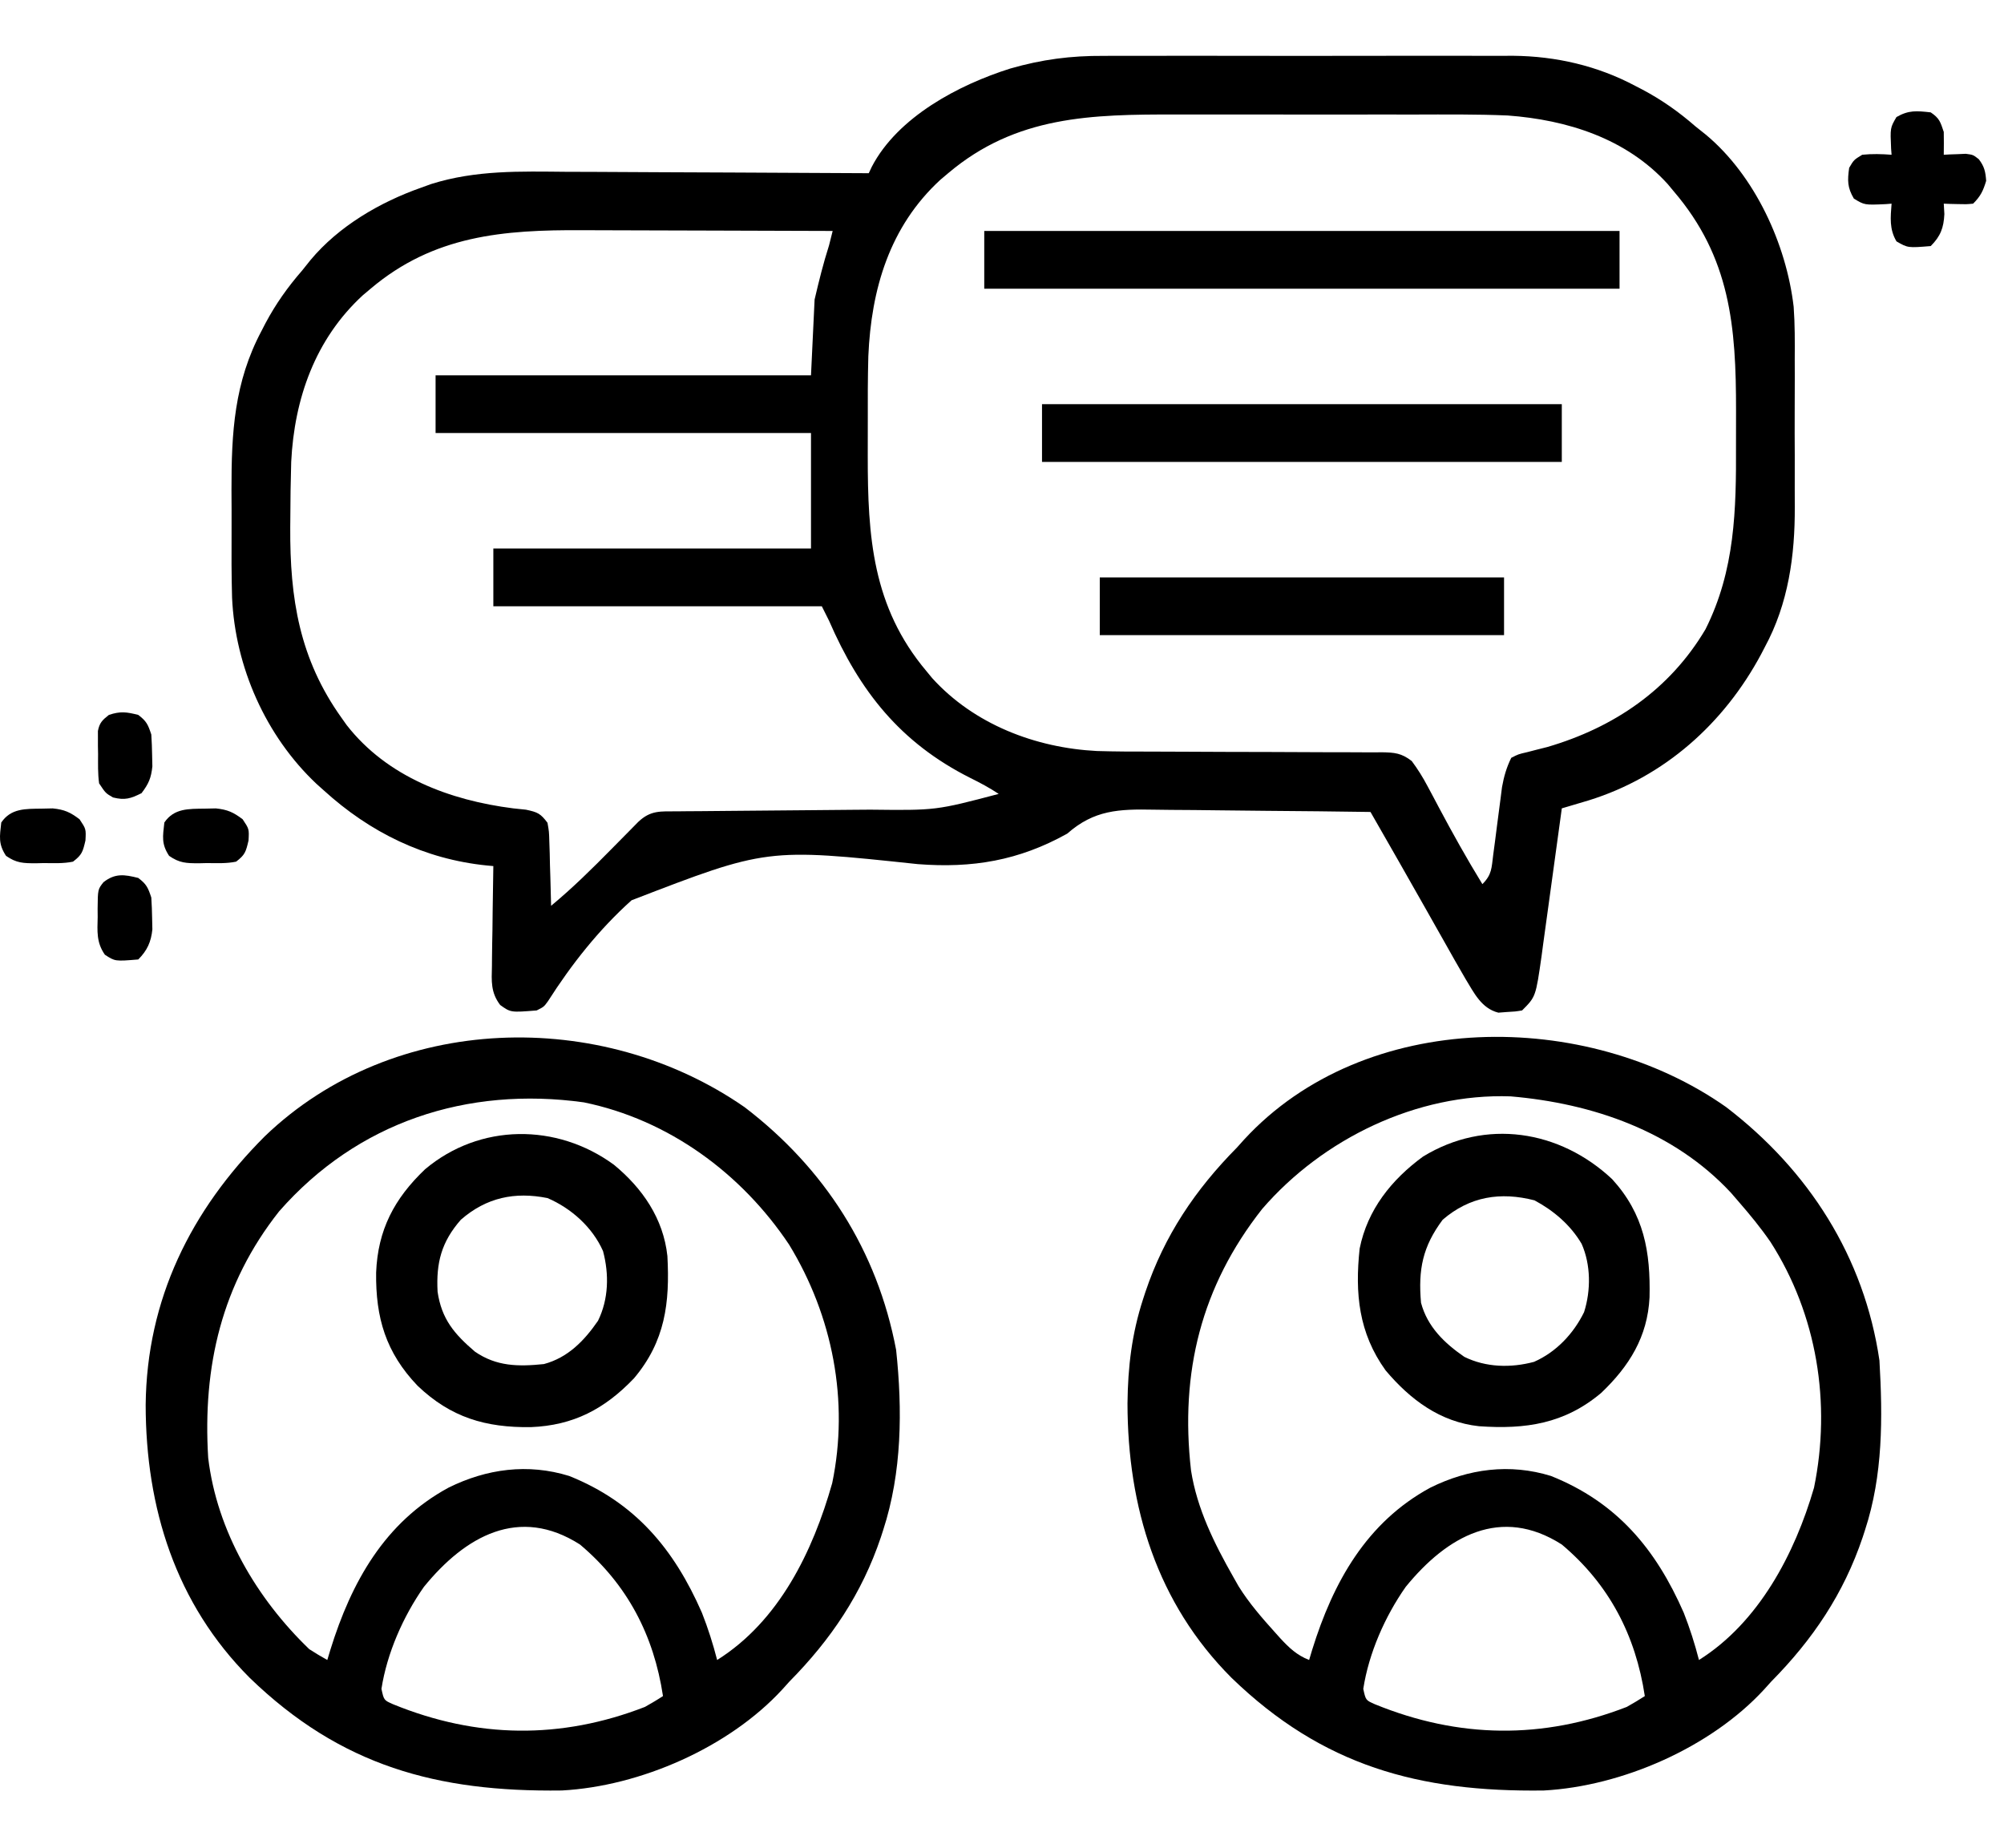 <svg width="90" height="83" viewBox="0 0 90 83" fill="none" xmlns="http://www.w3.org/2000/svg">
<path d="M6.209 32.115C6.579 32.396 6.644 32.542 6.795 32.994C6.816 33.305 6.827 33.616 6.832 33.928C6.835 34.092 6.839 34.256 6.843 34.425C6.79 34.949 6.673 35.215 6.356 35.631C5.865 35.876 5.609 35.957 5.074 35.823C4.744 35.631 4.744 35.631 4.451 35.191C4.39 34.754 4.404 34.314 4.405 33.873C4.403 33.753 4.401 33.633 4.398 33.509C4.398 33.393 4.398 33.278 4.398 33.159C4.398 33.053 4.397 32.948 4.397 32.839C4.467 32.47 4.598 32.345 4.891 32.115C5.411 31.942 5.682 31.983 6.209 32.115Z" fill="black"/>
<path d="M9.194 36.326C9.358 36.323 9.522 36.319 9.692 36.315C10.216 36.368 10.479 36.487 10.897 36.803C11.19 37.242 11.19 37.242 11.162 37.755C11.042 38.27 11.005 38.399 10.604 38.707C10.171 38.797 9.735 38.775 9.294 38.771C9.176 38.774 9.057 38.777 8.934 38.78C8.374 38.779 8.063 38.774 7.595 38.447C7.242 37.909 7.31 37.584 7.381 36.949C7.817 36.305 8.474 36.336 9.194 36.326Z" fill="black"/>
<path d="M1.869 36.326C2.034 36.323 2.198 36.319 2.367 36.315C2.892 36.368 3.155 36.487 3.572 36.803C3.865 37.242 3.865 37.242 3.838 37.755C3.718 38.27 3.681 38.399 3.279 38.707C2.847 38.797 2.411 38.775 1.97 38.771C1.851 38.774 1.732 38.777 1.61 38.78C1.049 38.779 0.739 38.774 0.271 38.447C-0.082 37.909 -0.014 37.584 0.057 36.949C0.493 36.305 1.149 36.336 1.869 36.326Z" fill="black"/>
<path d="M6.209 39.439C6.579 39.72 6.644 39.866 6.795 40.318C6.816 40.629 6.827 40.94 6.832 41.252C6.835 41.416 6.839 41.58 6.843 41.75C6.786 42.311 6.611 42.7 6.209 43.101C5.168 43.187 5.168 43.187 4.71 42.888C4.326 42.335 4.371 41.845 4.387 41.188C4.386 41.068 4.385 40.949 4.384 40.826C4.393 39.952 4.393 39.952 4.647 39.631C5.172 39.218 5.593 39.285 6.209 39.439Z" fill="black"/>
<path d="M86.709 5.048C87.1 5.313 87.142 5.469 87.295 5.927C87.3 6.269 87.301 6.61 87.295 6.952C87.385 6.947 87.475 6.942 87.568 6.937C87.745 6.931 87.745 6.931 87.926 6.925C88.102 6.917 88.102 6.917 88.282 6.909C88.613 6.952 88.613 6.952 88.868 7.152C89.119 7.479 89.17 7.714 89.199 8.124C89.062 8.578 88.949 8.813 88.613 9.149C88.296 9.178 88.296 9.178 87.936 9.168C87.816 9.165 87.696 9.162 87.573 9.16C87.481 9.156 87.389 9.153 87.295 9.149C87.304 9.303 87.313 9.458 87.322 9.616C87.292 10.236 87.15 10.612 86.709 11.054C85.683 11.138 85.683 11.138 85.171 10.843C84.846 10.289 84.903 9.776 84.951 9.149C84.863 9.156 84.774 9.163 84.683 9.17C83.737 9.213 83.737 9.213 83.257 8.921C82.964 8.424 82.966 8.105 83.047 7.538C83.257 7.181 83.257 7.181 83.633 6.952C84.076 6.906 84.506 6.918 84.951 6.952C84.944 6.864 84.937 6.775 84.93 6.684C84.888 5.742 84.888 5.742 85.171 5.258C85.722 4.941 86.076 4.978 86.709 5.048Z" fill="black"/>
<path d="M49.574 2.51C49.791 2.509 50.008 2.508 50.225 2.507C50.806 2.504 51.386 2.505 51.967 2.507C52.58 2.508 53.193 2.507 53.806 2.506C54.834 2.505 55.863 2.506 56.891 2.509C58.074 2.513 59.256 2.512 60.439 2.508C61.461 2.505 62.483 2.505 63.506 2.506C64.113 2.507 64.721 2.508 65.329 2.505C65.9 2.504 66.472 2.505 67.043 2.509C67.349 2.51 67.654 2.508 67.959 2.506C69.878 2.525 71.741 2.953 73.444 3.86C73.551 3.916 73.659 3.972 73.77 4.029C74.636 4.489 75.4 5.029 76.139 5.674C76.296 5.799 76.453 5.924 76.614 6.053C78.815 7.89 80.225 10.967 80.554 13.782C80.611 14.572 80.607 15.363 80.602 16.155C80.602 16.407 80.603 16.659 80.604 16.911C80.605 17.435 80.603 17.959 80.6 18.483C80.597 19.147 80.599 19.811 80.603 20.475C80.605 20.994 80.604 21.513 80.602 22.032C80.602 22.277 80.603 22.521 80.604 22.766C80.615 24.953 80.316 27.116 79.259 29.068C79.204 29.175 79.148 29.281 79.091 29.391C77.426 32.499 74.752 34.897 71.354 35.953C71.21 35.996 71.066 36.038 70.917 36.083C70.772 36.126 70.626 36.169 70.476 36.214C70.365 36.246 70.255 36.279 70.141 36.313C70.127 36.41 70.114 36.507 70.101 36.608C69.963 37.623 69.824 38.638 69.683 39.653C69.63 40.032 69.579 40.41 69.527 40.789C69.454 41.334 69.378 41.879 69.302 42.423C69.268 42.676 69.268 42.676 69.234 42.935C68.971 44.777 68.971 44.777 68.357 45.391C68.051 45.441 68.051 45.441 67.668 45.462C67.544 45.471 67.419 45.481 67.291 45.491C66.527 45.296 66.201 44.603 65.812 43.967C65.489 43.415 65.175 42.859 64.862 42.3C64.704 42.02 64.545 41.74 64.387 41.46C64.277 41.266 64.168 41.072 64.058 40.877C63.229 39.406 62.388 37.941 61.549 36.475C59.989 36.452 58.429 36.435 56.869 36.424C56.144 36.419 55.42 36.412 54.695 36.401C53.995 36.391 53.295 36.385 52.595 36.382C52.329 36.381 52.063 36.377 51.797 36.372C50.26 36.343 49.136 36.382 47.932 37.447C45.749 38.666 43.658 39.008 41.216 38.818C34.437 38.098 34.437 38.098 28.363 40.443C26.898 41.756 25.665 43.319 24.61 44.976C24.426 45.229 24.426 45.229 24.102 45.391C22.936 45.485 22.936 45.485 22.463 45.146C22.036 44.584 22.075 44.079 22.093 43.402C22.094 43.274 22.095 43.145 22.096 43.013C22.099 42.603 22.108 42.193 22.116 41.784C22.119 41.506 22.122 41.227 22.125 40.949C22.132 40.268 22.143 39.587 22.156 38.906C22.063 38.898 21.969 38.889 21.872 38.88C19.067 38.599 16.611 37.393 14.537 35.502C14.378 35.359 14.378 35.359 14.215 35.214C11.931 33.062 10.563 29.961 10.422 26.846C10.395 25.855 10.393 24.865 10.4 23.873C10.403 23.253 10.4 22.634 10.396 22.014C10.393 19.434 10.516 17.171 11.751 14.853C11.806 14.746 11.862 14.638 11.919 14.527C12.379 13.661 12.92 12.897 13.564 12.158C13.752 11.923 13.752 11.923 13.944 11.683C15.215 10.16 17.059 9.083 18.914 8.43C19.064 8.376 19.215 8.321 19.37 8.265C21.377 7.636 23.362 7.699 25.448 7.718C25.841 7.719 26.234 7.72 26.627 7.721C27.652 7.723 28.678 7.73 29.704 7.737C30.754 7.744 31.803 7.746 32.853 7.75C34.907 7.757 36.962 7.768 39.016 7.781C39.061 7.685 39.107 7.588 39.154 7.489C40.32 5.252 43.06 3.807 45.371 3.079C46.795 2.67 48.084 2.5 49.574 2.51ZM42.582 7.781C42.466 7.879 42.35 7.977 42.23 8.078C39.946 10.181 39.126 12.997 38.997 16.001C38.971 16.98 38.969 17.96 38.973 18.94C38.975 19.452 38.973 19.965 38.971 20.477C38.968 24.101 39.176 27.264 41.609 30.152C41.694 30.255 41.778 30.357 41.865 30.463C43.75 32.543 46.506 33.595 49.259 33.737C50.079 33.762 50.899 33.764 51.719 33.763C52.182 33.763 52.645 33.765 53.107 33.768C54.421 33.776 55.735 33.779 57.049 33.781C57.857 33.781 58.664 33.785 59.472 33.791C59.778 33.793 60.085 33.793 60.392 33.792C60.819 33.791 61.246 33.794 61.673 33.798C61.799 33.796 61.925 33.795 62.056 33.794C62.626 33.802 62.944 33.831 63.401 34.187C63.673 34.552 63.898 34.913 64.111 35.316C64.192 35.467 64.273 35.619 64.357 35.775C64.44 35.932 64.523 36.09 64.609 36.252C65.234 37.427 65.878 38.582 66.574 39.717C67.005 39.286 66.984 38.998 67.061 38.397C67.087 38.197 67.114 37.996 67.142 37.79C67.168 37.58 67.195 37.37 67.223 37.154C67.276 36.74 67.33 36.327 67.385 35.914C67.408 35.73 67.432 35.547 67.456 35.357C67.543 34.876 67.656 34.481 67.871 34.043C68.189 33.88 68.189 33.88 68.58 33.79C68.726 33.752 68.871 33.715 69.02 33.676C69.176 33.636 69.332 33.597 69.492 33.557C72.473 32.686 74.986 30.985 76.594 28.268C77.925 25.614 77.976 22.896 77.964 19.991C77.962 19.476 77.964 18.961 77.966 18.446C77.969 14.677 77.715 11.57 75.166 8.592C75.076 8.484 74.987 8.376 74.894 8.265C73.036 6.217 70.381 5.385 67.709 5.188C66.312 5.129 64.912 5.142 63.514 5.145C63.109 5.144 62.704 5.144 62.299 5.144C61.454 5.143 60.609 5.144 59.763 5.145C58.686 5.147 57.608 5.146 56.531 5.144C55.696 5.143 54.86 5.143 54.025 5.144C53.628 5.144 53.231 5.144 52.834 5.143C49.019 5.138 45.636 5.195 42.582 7.781ZM16.645 12.969C16.528 13.067 16.412 13.165 16.292 13.266C14.152 15.236 13.219 17.912 13.078 20.75C13.052 21.618 13.041 22.486 13.038 23.354C13.036 23.518 13.036 23.518 13.035 23.685C13.016 26.882 13.445 29.603 15.348 32.26C15.457 32.414 15.457 32.414 15.568 32.571C17.387 34.903 20.213 35.954 23.048 36.313C23.331 36.343 23.331 36.343 23.62 36.373C24.145 36.484 24.274 36.542 24.588 36.961C24.658 37.358 24.658 37.358 24.671 37.824C24.68 38.074 24.68 38.074 24.688 38.329C24.692 38.503 24.696 38.677 24.699 38.856C24.705 39.031 24.71 39.207 24.716 39.388C24.73 39.822 24.741 40.256 24.75 40.69C25.717 39.89 26.595 39.02 27.476 38.126C27.75 37.848 28.024 37.57 28.299 37.292C28.419 37.17 28.54 37.048 28.663 36.922C29.226 36.39 29.658 36.452 30.418 36.447C30.535 36.446 30.651 36.444 30.771 36.443C31.024 36.441 31.277 36.439 31.531 36.438C31.934 36.435 32.337 36.431 32.74 36.427C33.887 36.416 35.033 36.406 36.18 36.397C36.881 36.392 37.583 36.386 38.284 36.378C38.55 36.375 38.815 36.373 39.081 36.372C42.034 36.406 42.034 36.406 44.852 35.664C44.433 35.385 44.015 35.164 43.565 34.941C40.442 33.366 38.612 31.063 37.232 27.883C37.125 27.669 37.018 27.455 36.908 27.235C32.04 27.235 27.172 27.235 22.156 27.235C22.156 26.379 22.156 25.523 22.156 24.641C26.864 24.641 31.572 24.641 36.422 24.641C36.422 22.929 36.422 21.217 36.422 19.453C30.858 19.453 25.295 19.453 19.562 19.453C19.562 18.597 19.562 17.741 19.562 16.86C25.126 16.86 30.69 16.86 36.422 16.86C36.475 15.736 36.529 14.613 36.584 13.455C36.78 12.617 36.973 11.835 37.232 11.024C37.288 10.808 37.342 10.592 37.395 10.375C35.598 10.368 33.801 10.362 32.004 10.358C31.169 10.357 30.335 10.354 29.5 10.351C28.693 10.347 27.886 10.345 27.078 10.344C26.772 10.344 26.466 10.343 26.16 10.341C22.604 10.321 19.476 10.571 16.645 12.969Z" fill="black"/>
<path d="M33.445 49.74C37.039 52.49 39.399 56.179 40.245 60.64C40.532 63.338 40.508 66.14 39.664 68.734C39.613 68.892 39.613 68.892 39.561 69.052C38.707 71.593 37.319 73.65 35.449 75.543C35.345 75.659 35.241 75.775 35.133 75.894C32.737 78.499 28.752 80.244 25.234 80.432C19.631 80.507 15.306 79.332 11.214 75.371C7.886 72.038 6.548 67.74 6.542 63.111C6.59 58.375 8.564 54.368 11.9 51.037C17.68 45.484 26.999 45.261 33.445 49.74ZM12.535 54.417C9.955 57.683 9.097 61.379 9.35 65.492C9.744 68.785 11.531 71.815 13.889 74.084C14.154 74.254 14.423 74.419 14.699 74.57C14.745 74.419 14.79 74.268 14.837 74.112C15.779 71.073 17.277 68.384 20.14 66.83C21.858 65.977 23.71 65.731 25.561 66.303C28.517 67.486 30.266 69.575 31.523 72.447C31.797 73.143 32.021 73.846 32.207 74.57C34.988 72.825 36.505 69.698 37.374 66.627C38.142 62.932 37.391 59.111 35.44 55.913C33.305 52.713 30.032 50.301 26.22 49.52C20.984 48.794 16.056 50.398 12.535 54.417ZM19.036 71.288C18.107 72.611 17.38 74.264 17.131 75.867C17.241 76.378 17.241 76.378 17.66 76.561C21.421 78.097 25.193 78.142 28.965 76.678C29.239 76.523 29.512 76.364 29.775 76.191C29.362 73.456 28.173 71.173 26.047 69.383C23.313 67.634 20.896 69.001 19.036 71.288Z" fill="black"/>
<path d="M77.518 49.73C81.223 52.565 83.723 56.459 84.406 61.115C84.555 63.69 84.567 66.266 83.758 68.734C83.707 68.891 83.707 68.891 83.655 69.052C82.801 71.593 81.413 73.65 79.543 75.543C79.439 75.659 79.334 75.775 79.227 75.894C76.831 78.499 72.845 80.244 69.328 80.433C63.725 80.507 59.4 79.332 55.308 75.371C51.958 72.016 50.642 67.703 50.636 63.045C50.653 61.407 50.83 59.917 51.336 58.359C51.387 58.202 51.387 58.202 51.439 58.042C52.293 55.501 53.681 53.443 55.551 51.551C55.655 51.435 55.759 51.319 55.867 51.199C61.301 45.293 71.257 45.322 77.518 49.73ZM56.686 54.307C53.944 57.786 52.988 61.652 53.489 66.055C53.76 67.785 54.533 69.334 55.389 70.842C55.467 70.98 55.545 71.118 55.626 71.26C56.099 72.02 56.676 72.681 57.273 73.344C57.349 73.429 57.425 73.513 57.503 73.6C57.899 74.028 58.247 74.356 58.793 74.57C58.838 74.419 58.884 74.268 58.93 74.113C59.873 71.074 61.371 68.384 64.234 66.83C65.952 65.977 67.804 65.732 69.654 66.303C72.61 67.486 74.359 69.575 75.617 72.447C75.891 73.143 76.114 73.846 76.301 74.57C78.984 72.887 80.605 69.801 81.468 66.83C82.246 63.035 81.605 59.05 79.511 55.788C79.072 55.152 78.591 54.565 78.084 53.983C77.912 53.783 77.912 53.783 77.736 53.58C75.163 50.811 71.517 49.565 67.839 49.251C63.628 49.105 59.408 51.155 56.686 54.307ZM63.129 71.288C62.2 72.611 61.473 74.264 61.225 75.867C61.335 76.378 61.335 76.378 61.754 76.561C65.514 78.097 69.287 78.142 73.059 76.678C73.333 76.523 73.606 76.364 73.869 76.192C73.455 73.456 72.267 71.173 70.141 69.383C67.406 67.634 64.99 69.001 63.129 71.288Z" fill="black"/>
<path d="M72.403 52.971C73.838 54.546 74.128 56.233 74.081 58.285C73.992 60.052 73.171 61.369 71.913 62.57C70.262 63.961 68.517 64.215 66.424 64.069C64.678 63.881 63.332 62.872 62.228 61.561C61.018 59.881 60.846 58.103 61.062 56.09C61.414 54.34 62.487 52.998 63.906 51.957C66.719 50.235 70.046 50.759 72.403 52.971ZM64.791 54.793C63.892 55.999 63.687 57.024 63.818 58.522C64.103 59.598 64.865 60.334 65.764 60.953C66.736 61.43 67.852 61.456 68.894 61.177C69.888 60.739 70.666 59.914 71.141 58.944C71.45 57.971 71.448 56.819 71.032 55.877C70.534 55.029 69.775 54.383 68.915 53.922C67.393 53.531 66.015 53.74 64.791 54.793Z" fill="black"/>
<path d="M27.57 52.322C28.85 53.374 29.794 54.742 29.973 56.425C30.086 58.527 29.874 60.253 28.474 61.915C27.156 63.296 25.754 64.034 23.837 64.11C21.808 64.135 20.248 63.678 18.752 62.25C17.324 60.754 16.867 59.194 16.892 57.166C16.968 55.248 17.706 53.846 19.087 52.528C21.548 50.455 25.008 50.447 27.57 52.322ZM20.697 54.793C19.827 55.785 19.582 56.721 19.652 58.028C19.832 59.256 20.403 59.926 21.33 60.719C22.3 61.388 23.283 61.394 24.426 61.277C25.503 60.99 26.237 60.232 26.857 59.332C27.334 58.36 27.36 57.244 27.082 56.201C26.609 55.131 25.657 54.279 24.588 53.82C23.123 53.527 21.845 53.792 20.697 54.793Z" fill="black"/>
<path d="M44.203 10.375C53.618 10.375 63.034 10.375 72.734 10.375C72.734 11.231 72.734 12.087 72.734 12.969C63.319 12.969 53.904 12.969 44.203 12.969C44.203 12.113 44.203 11.257 44.203 10.375Z" fill="black"/>
<path d="M46.797 18.156C54.5 18.156 62.204 18.156 70.141 18.156C70.141 19.012 70.141 19.868 70.141 20.75C62.437 20.75 54.734 20.75 46.797 20.75C46.797 19.894 46.797 19.038 46.797 18.156Z" fill="black"/>
<path d="M49.391 25.938C55.382 25.938 61.374 25.938 67.547 25.938C67.547 26.793 67.547 27.649 67.547 28.531C61.555 28.531 55.564 28.531 49.391 28.531C49.391 27.675 49.391 26.819 49.391 25.938Z" fill="black"/>
</svg>
